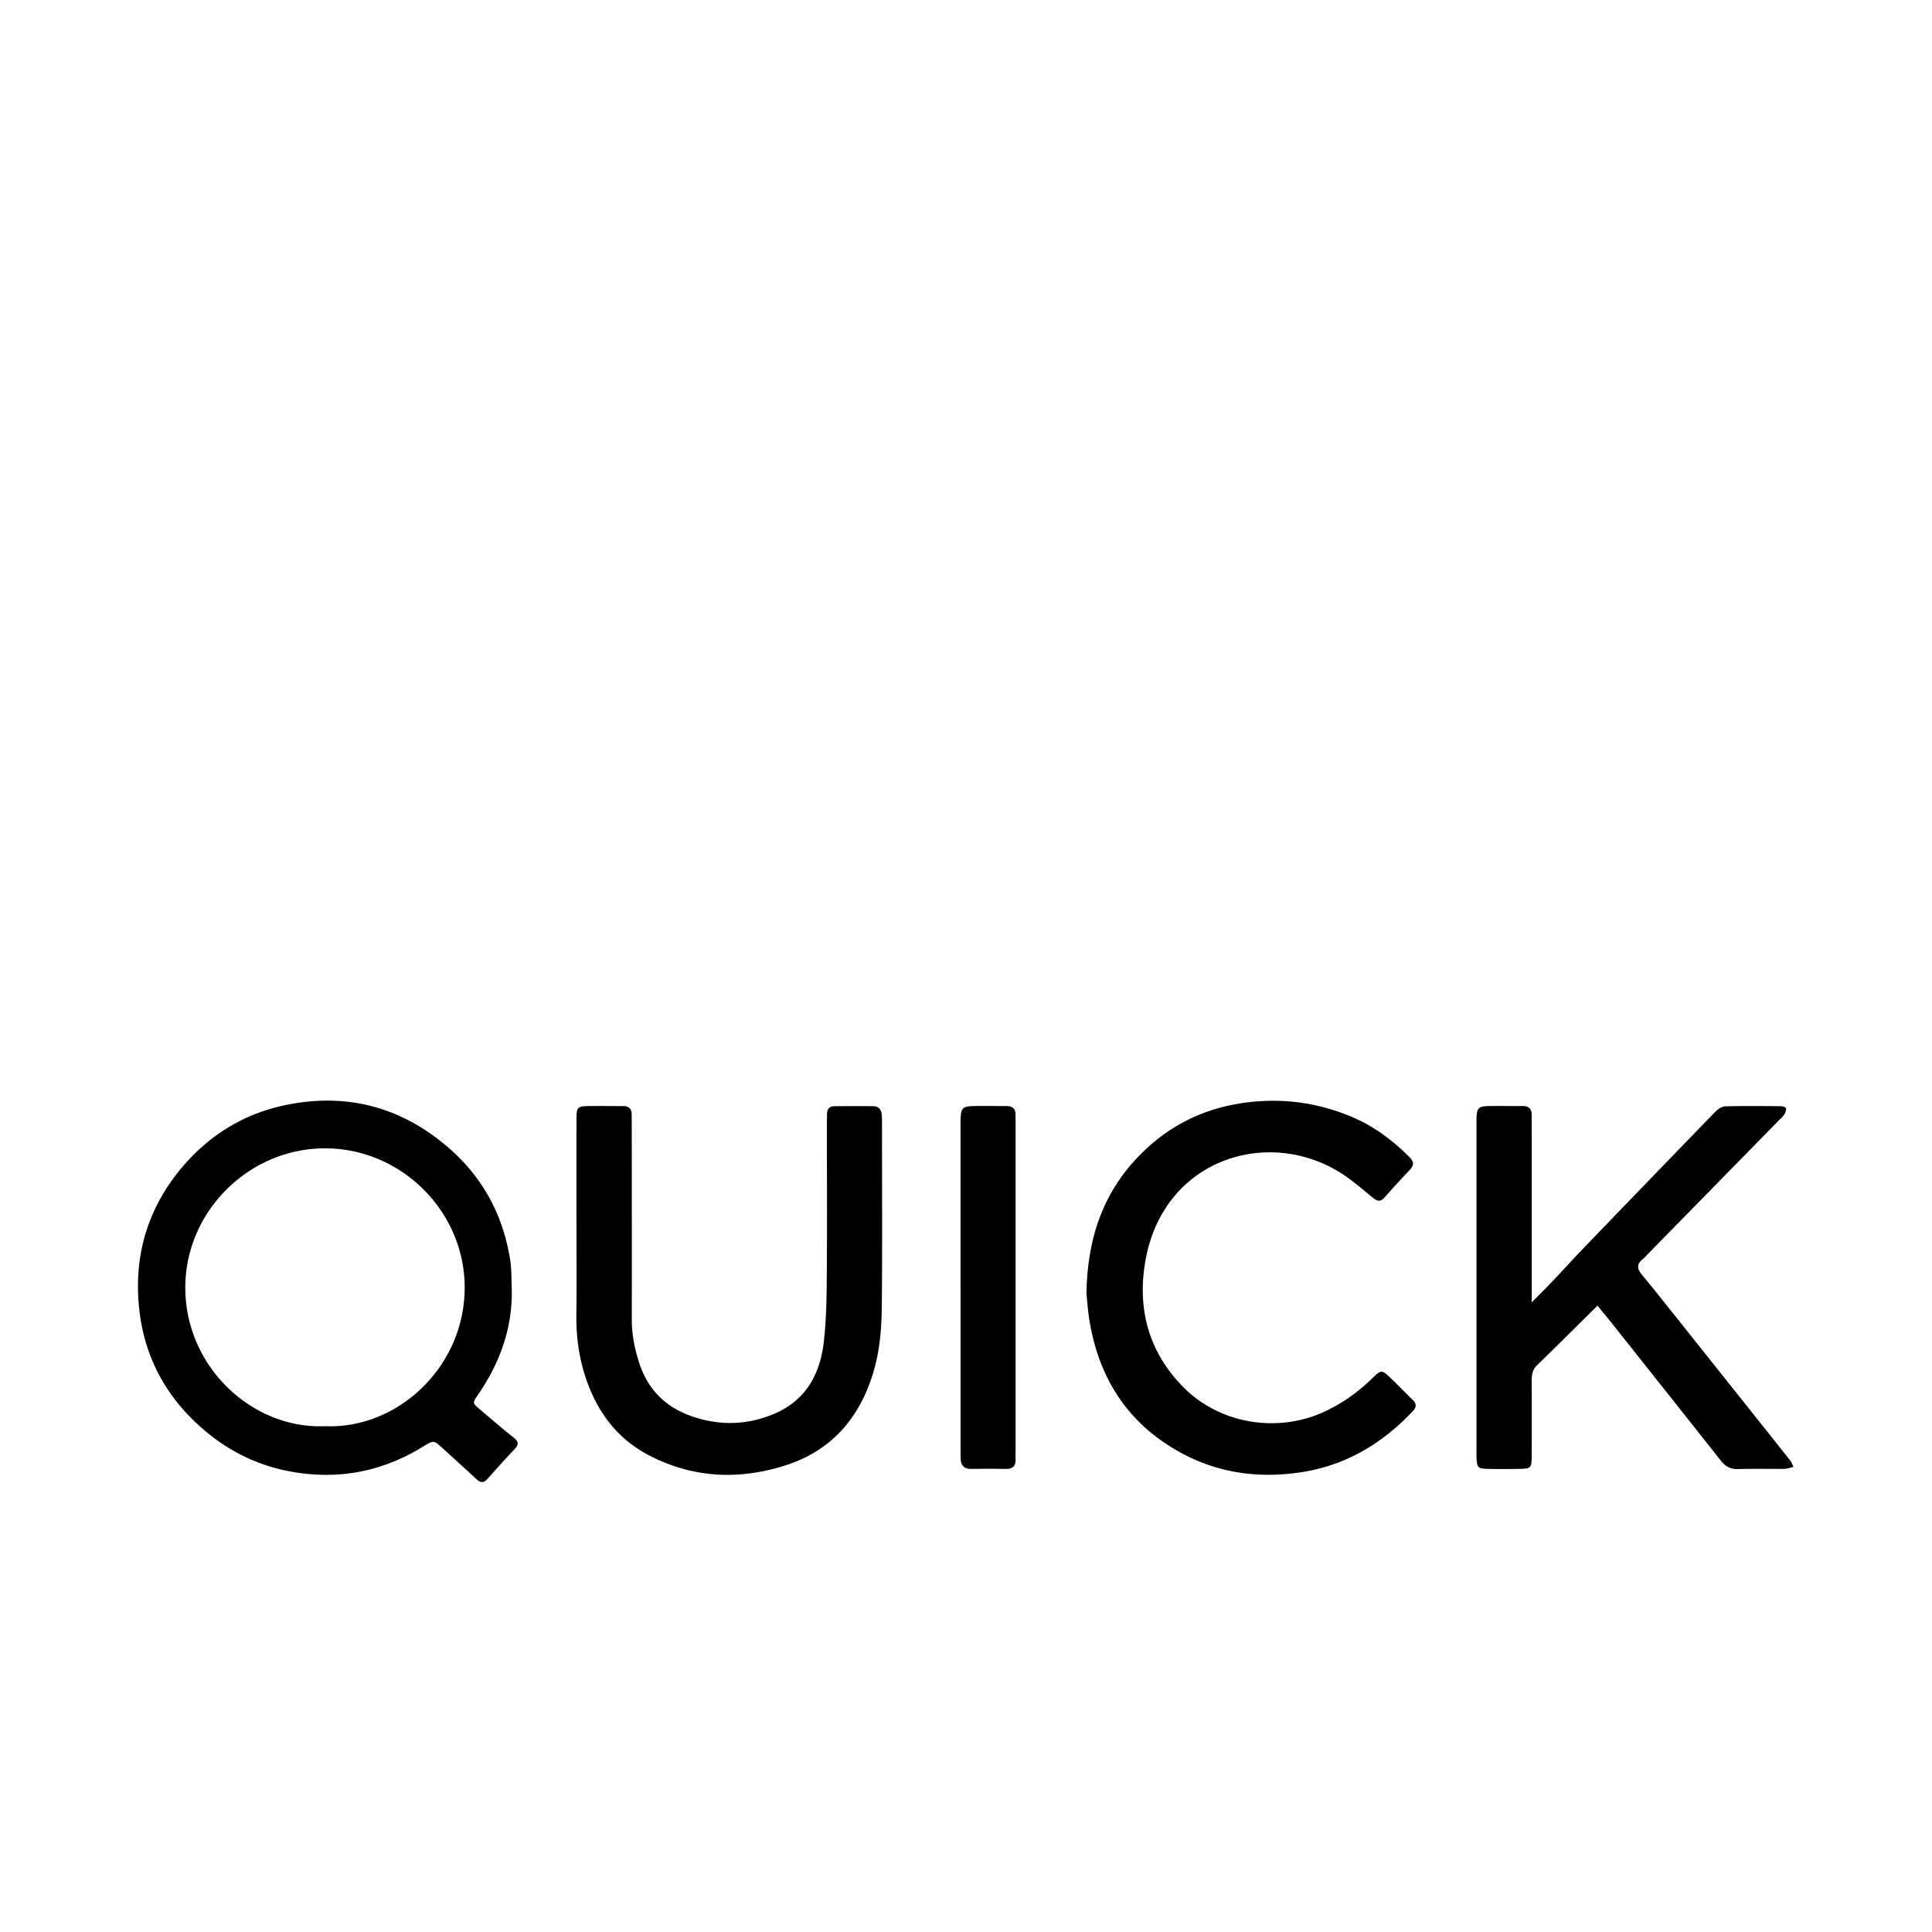 <svg viewBox="0 0 1195 1195" xmlns="http://www.w3.org/2000/svg"><path d="M297.137 872.028c-5.038-4.229-4.997-4.188-1.464-9.339 13.517-19.722 21.401-41.226 20.87-65.464-.287-5.888-.042-11.868-.943-17.664-4.26-27.402-16.569-50.678-37.417-68.997-28.877-25.385-62.484-34.745-100.26-27.32-26.552 5.223-48.62 18.739-65.894 39.465-21.668 26-29.89 56.433-25.59 89.662 3.768 29.092 17.572 53.34 40.13 72.428 20.183 17.07 43.591 26.071 69.817 27.31 23.582 1.127 45.466-5.069 65.577-17.51 6.318-3.911 6.37-3.819 11.93 1.26 6.88 6.288 13.823 12.503 20.612 18.883 2.51 2.365 4.547 2.765 7.004 0a1034.032 1034.032 0 0 1 16.927-18.616c2.437-2.622 2.427-4.423-.553-6.779-7.076-5.581-13.845-11.53-20.746-17.316zm-95.898 10.097c-44.964 2.078-86.722-36.547-86.63-85.904.092-46.838 39.2-85.831 86.19-85.945 47.206-.112 86.293 38.697 86.62 85.484.338 49.634-41.554 88.259-86.18 86.364zm906.138 21.309a93842.318 93842.318 0 0 0-74.352-93.368c-5.817-7.291-11.633-14.582-17.572-21.77-2.908-3.512-3.174-6.533.665-9.493 1.218-.942 2.212-2.191 3.298-3.298 26.992-27.546 53.986-55.101 80.978-82.647 1.086-1.106 2.386-2.099 3.184-3.389.727-1.167 1.26-2.703 1.157-4.014-.04-.512-2.058-1.229-3.174-1.239-11.51-.092-23.03-.236-34.529.103-2.11.061-4.557 1.813-6.154 3.461-27.515 28.334-54.938 56.76-82.34 85.217-5.817 6.042-11.428 12.298-17.203 18.381-4.188 4.413-8.51 8.704-13.916 14.213v-11.254-98.007c0-2.181-.082-4.362-.02-6.533.112-3.891-1.76-5.704-5.622-5.683-5.6.03-11.202-.031-16.804-.021-11.694.01-11.715.021-11.715 11.766-.01 66.898 0 133.785 0 200.683 0 1.863-.082 3.737.041 5.601.37 5.642.85 6.216 6.76 6.39 6.215.184 12.441.112 18.667.03 8.551-.112 8.643-.174 8.683-9.124.062-14.93.051-29.87-.01-44.8-.01-3.799.226-7.209 3.308-10.189 12.288-11.889 24.361-23.992 37.386-36.874 3.36 4.116 6.328 7.659 9.206 11.284 22.425 28.231 44.851 56.464 67.216 84.746 2.703 3.42 5.817 5.171 10.342 5.048 9.636-.256 19.292-.03 28.928-.133 1.67-.021 3.328-.697 5.54-1.198-.87-1.782-1.229-2.98-1.946-3.891zM540.163 684.226c-8.089-.102-16.179-.072-24.259.02-3.062.031-4.362 1.956-4.393 4.864a599.122 599.122 0 0 0-.05 7.465c0 31.426.163 62.853-.083 94.269-.103 13.025-.348 26.122-1.813 39.045-2.212 19.63-10.865 35.84-29.757 44.176-17.142 7.567-35.062 8.038-52.736 1.649-15.473-5.591-26.214-16.251-31.478-32.103-2.959-8.899-4.823-17.93-4.813-27.382.062-39.824 0-79.647-.02-119.47 0-2.488-.032-4.976-.042-7.465-.02-3.44-1.802-5.13-5.192-5.14-6.533-.03-13.066-.092-19.599-.041-9.216.082-9.329.154-9.349 9.441-.05 21.474-.02 42.937-.01 64.409 0 18.361.174 36.721-.062 55.071-.174 13.496 1.567 26.695 5.868 39.434 7.014 20.787 19.262 37.447 39.188 47.769 26.83 13.885 54.702 15.278 83.18 6.502 29.143-8.981 46.858-29.255 55.481-58.061 3.952-13.22 5.058-26.89 5.192-40.51.38-37.335.133-74.67.123-112.005 0-2.181.021-4.362-.123-6.533-.236-3.246-1.915-5.366-5.253-5.406zM860.45 852.664c-5.796-5.57-5.99-5.663-11.98.154-8.562 8.315-18.085 15.094-28.919 20.183-28.958 13.589-64.727 7.926-87.306-14.684-22.457-22.498-29.337-50.402-23.357-80.702 11.797-59.73 73.154-79.913 118.262-53.422 7.701 4.526 14.551 10.547 21.504 16.24 2.867 2.345 4.885 3.461 7.731.226 5.13-5.837 10.394-11.55 15.74-17.203 2.784-2.939 2.252-5.223-.452-7.906-10.035-9.943-21.145-18.432-34.099-24.084-20.572-8.981-41.943-12.288-64.512-9.789-27.556 3.041-50.75 14.51-69.529 34.314-21.258 22.405-30.935 49.808-31.539 84.081.41 3.645.84 10.793 2.048 17.797 5.703 33.3 21.986 59.914 51.097 77.67 24.238 14.787 50.544 19.354 78.787 15.216 28.13-4.116 50.698-17.602 69.888-37.827 2.5-2.642 2.365-4.721-.092-7.127-4.455-4.362-8.786-8.827-13.27-13.138zM628.165 689.767c.102-3.901-1.802-5.662-5.642-5.652-6.523.03-13.056-.113-19.579 0-7.7.143-8.499 1.003-8.807 8.55-.05 1.239-.01 2.489-.01 3.728V895.95c0 2.181.01 4.352.092 6.523.164 4.147 2.284 6.144 6.513 6.093 7.148-.092 14.295-.113 21.442.01 4.393.072 6.226-1.936 6-6.216-.112-2.171 0-4.352 0-6.523V796.99 696.28c.01-2.171-.072-4.342-.01-6.512z"/></svg>